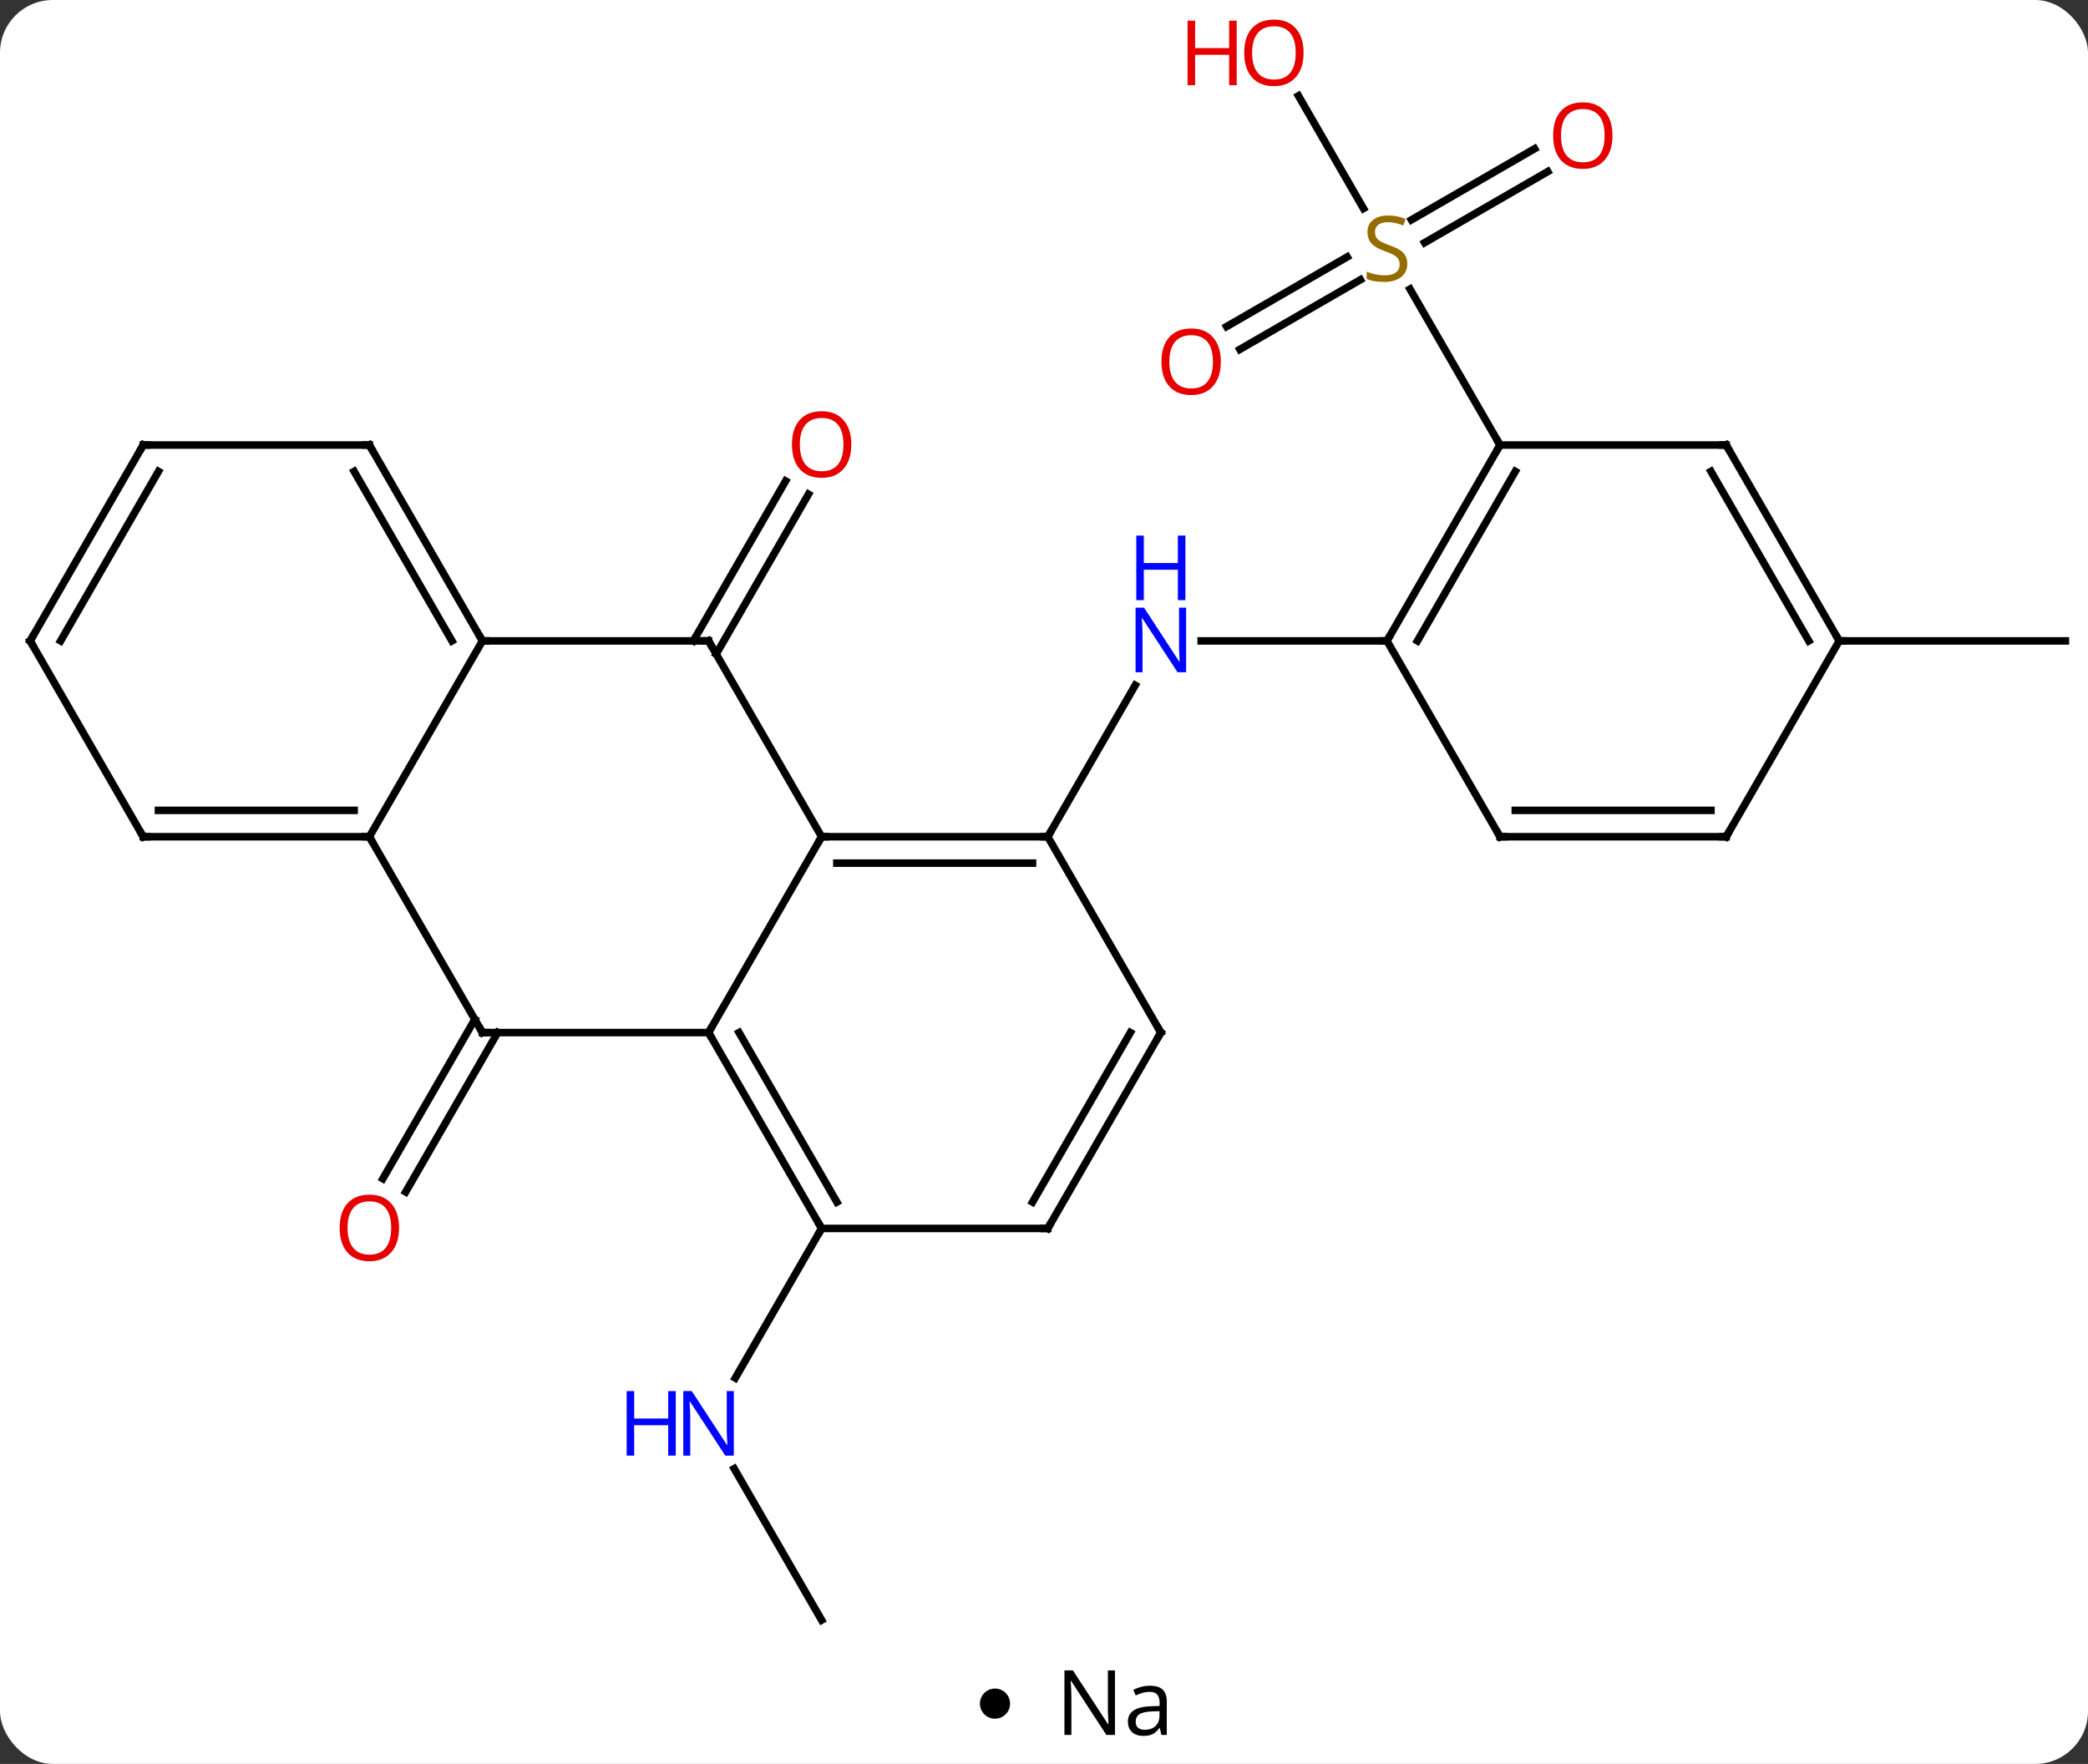 <svg width="277" viewBox="0 0 277 234" style="fill-opacity:1; color-rendering:auto; color-interpolation:auto; text-rendering:auto; stroke:black; stroke-linecap:square; stroke-miterlimit:10; shape-rendering:auto; stroke-opacity:1; fill:black; stroke-dasharray:none; font-weight:normal; stroke-width:1; font-family:'Open Sans'; font-style:normal; stroke-linejoin:miter; font-size:12; stroke-dashoffset:0; image-rendering:auto;" height="234" class="cas-substance-image" xmlns:xlink="http://www.w3.org/1999/xlink" xmlns="http://www.w3.org/2000/svg"><rect x="0" y="0" width="277" height="234" fill="#333333" stroke="none"/><svg class="cas-substance-single-component"><rect y="0" x="0" width="277" stroke="none" ry="7" rx="7" height="234" fill="white" class="cas-substance-group"/><svg y="0" x="0" width="277" viewBox="0 0 277 219" style="fill:black;" height="219" class="cas-substance-single-component-image"><svg><g><g transform="translate(139,111)" style="text-rendering:geometricPrecision; color-rendering:optimizeQuality; color-interpolation:linearRGB; stroke-linecap:butt; image-rendering:optimizeQuality;"><line y2="0" y1="-20.092" x2="0" x1="11.6" style="fill:none;"/><line y2="-25.98" y1="-25.98" x2="45" x1="20.352" style="fill:none;"/><line y2="-25.98" y1="-47.19" x2="-47.021" x1="-34.776" style="fill:none;"/><line y2="-24.23" y1="-45.44" x2="-43.99" x1="-31.745" style="fill:none;"/><line y2="25.98" y1="47.116" x2="-72.979" x1="-85.181" style="fill:none;"/><line y2="24.23" y1="45.366" x2="-76.01" x1="-88.212" style="fill:none;"/><line y2="103.923" y1="83.831" x2="-30" x1="-41.6" style="fill:none;"/><line y2="51.963" y1="71.805" x2="-30" x1="-41.456" style="fill:none;"/><line y2="-67.685" y1="-76.917" x2="23.733" x1="39.723" style="fill:none;"/><line y2="-64.653" y1="-73.886" x2="25.483" x1="41.473" style="fill:none;"/><line y2="-88.239" y1="-78.806" x2="66.332" x1="49.994" style="fill:none;"/><line y2="-91.27" y1="-81.837" x2="64.582" x1="48.244" style="fill:none;"/><line y2="-98.287" y1="-83.342" x2="33.254" x1="41.883" style="fill:none;"/><line y2="-51.963" y1="-72.649" x2="60" x1="48.056" style="fill:none;"/><line y2="-25.98" y1="-25.98" x2="105" x1="135" style="fill:none;"/><line y2="25.98" y1="0" x2="-45" x1="-30" style="fill:none;"/><line y2="0" y1="0" x2="0" x1="-30" style="fill:none;"/><line y2="3.5" y1="3.5" x2="-2.021" x1="-27.979" style="fill:none;"/><line y2="-25.98" y1="0" x2="-45" x1="-30" style="fill:none;"/><line y2="25.98" y1="25.98" x2="-75" x1="-45" style="fill:none;"/><line y2="51.963" y1="25.98" x2="-30" x1="-45" style="fill:none;"/><line y2="48.463" y1="25.98" x2="-27.979" x1="-40.959" style="fill:none;"/><line y2="25.98" y1="0" x2="15" x1="0" style="fill:none;"/><line y2="-25.98" y1="-25.98" x2="-75" x1="-45" style="fill:none;"/><line y2="0" y1="25.98" x2="-90" x1="-75" style="fill:none;"/><line y2="51.963" y1="51.963" x2="0" x1="-30" style="fill:none;"/><line y2="51.963" y1="25.98" x2="0" x1="15" style="fill:none;"/><line y2="48.463" y1="25.98" x2="-2.021" x1="10.959" style="fill:none;"/><line y2="0" y1="-25.98" x2="-90" x1="-75" style="fill:none;"/><line y2="-51.963" y1="-25.98" x2="-90" x1="-75" style="fill:none;"/><line y2="-48.463" y1="-25.98" x2="-92.021" x1="-79.041" style="fill:none;"/><line y2="0" y1="0" x2="-120" x1="-90" style="fill:none;"/><line y2="-3.5" y1="-3.5" x2="-117.979" x1="-92.021" style="fill:none;"/><line y2="-51.963" y1="-51.963" x2="-120" x1="-90" style="fill:none;"/><line y2="-25.98" y1="0" x2="-135" x1="-120" style="fill:none;"/><line y2="-25.98" y1="-51.963" x2="-135" x1="-120" style="fill:none;"/><line y2="-25.98" y1="-48.463" x2="-130.958" x1="-117.979" style="fill:none;"/><line y2="-51.963" y1="-25.98" x2="60" x1="45" style="fill:none;"/><line y2="-48.463" y1="-25.98" x2="62.021" x1="49.041" style="fill:none;"/><line y2="0" y1="-25.98" x2="60" x1="45" style="fill:none;"/><line y2="-51.963" y1="-51.963" x2="90" x1="60" style="fill:none;"/><line y2="0" y1="0" x2="90" x1="60" style="fill:none;"/><line y2="-3.5" y1="-3.5" x2="87.979" x1="62.021" style="fill:none;"/><line y2="-25.98" y1="-51.963" x2="105" x1="90" style="fill:none;"/><line y2="-25.98" y1="-48.463" x2="100.959" x1="87.979" style="fill:none;"/><line y2="-25.98" y1="0" x2="105" x1="90" style="fill:none;"/></g><g transform="translate(139,111)" style="fill:rgb(0,5,255); text-rendering:geometricPrecision; color-rendering:optimizeQuality; image-rendering:optimizeQuality; font-family:'Open Sans'; stroke:rgb(0,5,255); color-interpolation:linearRGB;"><path style="stroke:none;" d="M18.352 -21.824 L17.211 -21.824 L12.523 -29.011 L12.477 -29.011 Q12.57 -27.746 12.57 -26.699 L12.57 -21.824 L11.648 -21.824 L11.648 -30.386 L12.773 -30.386 L17.445 -23.23 L17.492 -23.23 Q17.492 -23.386 17.445 -24.246 Q17.398 -25.105 17.414 -25.48 L17.414 -30.386 L18.352 -30.386 L18.352 -21.824 Z"/><path style="stroke:none;" d="M18.258 -31.386 L17.258 -31.386 L17.258 -35.417 L12.742 -35.417 L12.742 -31.386 L11.742 -31.386 L11.742 -39.949 L12.742 -39.949 L12.742 -36.308 L17.258 -36.308 L17.258 -39.949 L18.258 -39.949 L18.258 -31.386 Z"/><path style="fill:rgb(230,0,0); stroke:none;" d="M-26.062 -52.033 Q-26.062 -49.971 -27.102 -48.791 Q-28.141 -47.611 -29.984 -47.611 Q-31.875 -47.611 -32.906 -48.776 Q-33.938 -49.94 -33.938 -52.049 Q-33.938 -54.143 -32.906 -55.291 Q-31.875 -56.44 -29.984 -56.44 Q-28.125 -56.44 -27.094 -55.268 Q-26.062 -54.096 -26.062 -52.033 ZM-32.891 -52.033 Q-32.891 -50.299 -32.148 -49.393 Q-31.406 -48.486 -29.984 -48.486 Q-28.562 -48.486 -27.836 -49.385 Q-27.109 -50.283 -27.109 -52.033 Q-27.109 -53.768 -27.836 -54.658 Q-28.562 -55.549 -29.984 -55.549 Q-31.406 -55.549 -32.148 -54.651 Q-32.891 -53.752 -32.891 -52.033 Z"/><path style="fill:rgb(230,0,0); stroke:none;" d="M-86.062 51.893 Q-86.062 53.955 -87.102 55.135 Q-88.141 56.315 -89.984 56.315 Q-91.875 56.315 -92.906 55.151 Q-93.938 53.986 -93.938 51.877 Q-93.938 49.783 -92.906 48.635 Q-91.875 47.486 -89.984 47.486 Q-88.125 47.486 -87.094 48.658 Q-86.062 49.83 -86.062 51.893 ZM-92.891 51.893 Q-92.891 53.627 -92.148 54.533 Q-91.406 55.44 -89.984 55.44 Q-88.562 55.44 -87.836 54.541 Q-87.109 53.643 -87.109 51.893 Q-87.109 50.158 -87.836 49.268 Q-88.562 48.377 -89.984 48.377 Q-91.406 48.377 -92.148 49.276 Q-92.891 50.174 -92.891 51.893 Z"/><path style="stroke:none;" d="M-41.648 82.099 L-42.789 82.099 L-47.477 74.912 L-47.523 74.912 Q-47.43 76.177 -47.43 77.224 L-47.43 82.099 L-48.352 82.099 L-48.352 73.537 L-47.227 73.537 L-42.555 80.693 L-42.508 80.693 Q-42.508 80.537 -42.555 79.677 Q-42.602 78.818 -42.586 78.443 L-42.586 73.537 L-41.648 73.537 L-41.648 82.099 Z"/><path style="stroke:none;" d="M-49.352 82.099 L-50.352 82.099 L-50.352 78.068 L-54.867 78.068 L-54.867 82.099 L-55.867 82.099 L-55.867 73.537 L-54.867 73.537 L-54.867 77.177 L-50.352 77.177 L-50.352 73.537 L-49.352 73.537 L-49.352 82.099 Z"/><path style="fill:rgb(148,108,0); stroke:none;" d="M47.695 -76.005 Q47.695 -74.88 46.875 -74.24 Q46.055 -73.599 44.648 -73.599 Q43.117 -73.599 42.305 -74.005 L42.305 -74.959 Q42.836 -74.74 43.453 -74.607 Q44.07 -74.474 44.68 -74.474 Q45.68 -74.474 46.18 -74.857 Q46.68 -75.24 46.68 -75.912 Q46.68 -76.349 46.5 -76.638 Q46.32 -76.927 45.906 -77.17 Q45.492 -77.412 44.633 -77.709 Q43.445 -78.13 42.93 -78.716 Q42.414 -79.302 42.414 -80.255 Q42.414 -81.24 43.156 -81.826 Q43.898 -82.412 45.133 -82.412 Q46.398 -82.412 47.477 -81.943 L47.164 -81.084 Q46.102 -81.521 45.102 -81.521 Q44.305 -81.521 43.859 -81.185 Q43.414 -80.849 43.414 -80.24 Q43.414 -79.802 43.578 -79.513 Q43.742 -79.224 44.133 -78.99 Q44.523 -78.755 45.336 -78.459 Q46.68 -77.99 47.188 -77.435 Q47.695 -76.88 47.695 -76.005 Z"/><path style="fill:rgb(230,0,0); stroke:none;" d="M22.957 -63.013 Q22.957 -60.951 21.918 -59.771 Q20.879 -58.591 19.036 -58.591 Q17.145 -58.591 16.114 -59.755 Q15.082 -60.92 15.082 -63.029 Q15.082 -65.123 16.114 -66.271 Q17.145 -67.42 19.036 -67.42 Q20.895 -67.42 21.926 -66.248 Q22.957 -65.076 22.957 -63.013 ZM16.129 -63.013 Q16.129 -61.279 16.872 -60.373 Q17.614 -59.466 19.036 -59.466 Q20.457 -59.466 21.184 -60.365 Q21.911 -61.263 21.911 -63.013 Q21.911 -64.748 21.184 -65.638 Q20.457 -66.529 19.036 -66.529 Q17.614 -66.529 16.872 -65.63 Q16.129 -64.732 16.129 -63.013 Z"/><path style="fill:rgb(230,0,0); stroke:none;" d="M74.918 -93.013 Q74.918 -90.951 73.878 -89.771 Q72.839 -88.591 70.996 -88.591 Q69.105 -88.591 68.074 -89.755 Q67.043 -90.92 67.043 -93.029 Q67.043 -95.123 68.074 -96.271 Q69.105 -97.42 70.996 -97.42 Q72.855 -97.42 73.886 -96.248 Q74.918 -95.076 74.918 -93.013 ZM68.089 -93.013 Q68.089 -91.279 68.832 -90.373 Q69.574 -89.466 70.996 -89.466 Q72.418 -89.466 73.144 -90.365 Q73.871 -91.263 73.871 -93.013 Q73.871 -94.748 73.144 -95.638 Q72.418 -96.529 70.996 -96.529 Q69.574 -96.529 68.832 -95.63 Q68.089 -94.732 68.089 -93.013 Z"/><path style="fill:rgb(230,0,0); stroke:none;" d="M33.938 -103.993 Q33.938 -101.931 32.898 -100.751 Q31.859 -99.571 30.016 -99.571 Q28.125 -99.571 27.094 -100.736 Q26.062 -101.9 26.062 -104.009 Q26.062 -106.103 27.094 -107.251 Q28.125 -108.4 30.016 -108.4 Q31.875 -108.4 32.906 -107.228 Q33.938 -106.056 33.938 -103.993 ZM27.109 -103.993 Q27.109 -102.259 27.852 -101.353 Q28.594 -100.446 30.016 -100.446 Q31.438 -100.446 32.164 -101.345 Q32.891 -102.243 32.891 -103.993 Q32.891 -105.728 32.164 -106.618 Q31.438 -107.509 30.016 -107.509 Q28.594 -107.509 27.852 -106.611 Q27.109 -105.712 27.109 -103.993 Z"/><path style="fill:rgb(230,0,0); stroke:none;" d="M25.062 -99.696 L24.062 -99.696 L24.062 -103.728 L19.547 -103.728 L19.547 -99.696 L18.547 -99.696 L18.547 -108.259 L19.547 -108.259 L19.547 -104.618 L24.062 -104.618 L24.062 -108.259 L25.062 -108.259 L25.062 -99.696 Z"/></g><g transform="translate(139,111)" style="stroke-linecap:butt; text-rendering:geometricPrecision; color-rendering:optimizeQuality; image-rendering:optimizeQuality; font-family:'Open Sans'; color-interpolation:linearRGB; stroke-miterlimit:5;"><path style="fill:none;" d="M-29.5 0 L-30 0 L-30.25 0.433"/><path style="fill:none;" d="M-44.75 26.413 L-45 25.98 L-44.75 25.547"/><path style="fill:none;" d="M-0.5 -0 L0 0 L0.25 -0.433"/><path style="fill:none;" d="M-44.75 -25.547 L-45 -25.98 L-45.5 -25.98"/><path style="fill:none;" d="M-74.5 25.98 L-75 25.98 L-75.25 25.547"/><path style="fill:none;" d="M-30.25 51.53 L-30 51.963 L-30.25 52.396"/><path style="fill:none;" d="M14.75 25.547 L15 25.98 L14.75 26.413"/><path style="fill:none;" d="M-75.25 -26.413 L-75 -25.98 L-74.5 -25.98"/><path style="fill:none;" d="M-90.5 -0 L-90 0 L-89.75 0.433"/><path style="fill:none;" d="M-0.5 51.963 L0 51.963 L0.25 51.53"/><path style="fill:none;" d="M-89.75 -51.53 L-90 -51.963 L-90.5 -51.963"/><path style="fill:none;" d="M-119.5 0 L-120 0 L-120.25 -0.433"/><path style="fill:none;" d="M-119.5 -51.963 L-120 -51.963 L-120.25 -51.53"/><path style="fill:none;" d="M-134.75 -25.547 L-135 -25.98 L-134.75 -26.413"/><path style="fill:none;" d="M45.25 -26.413 L45 -25.98 L44.5 -25.98"/><path style="fill:none;" d="M59.75 -51.53 L60 -51.963 L59.75 -52.396"/><path style="fill:none;" d="M59.75 -0.433 L60 0 L60.5 0"/><path style="fill:none;" d="M89.5 -51.963 L90 -51.963 L90.25 -51.53"/><path style="fill:none;" d="M89.5 -0 L90 0 L90.25 -0.433"/><path style="fill:none;" d="M104.75 -26.413 L105 -25.98 L105.5 -25.98"/></g></g></svg></svg><svg y="219" x="130" class="cas-substance-saf"><svg y="5" x="0" width="4" style="fill:black;" height="4" class="cas-substance-saf-dot"><circle stroke="none" r="2" fill="black" cy="2" cx="2"/></svg><svg y="0" x="8" width="20" style="fill:black;" height="15" class="cas-substance-saf-image"><svg><g><g transform="translate(10,7)" style="text-rendering:geometricPrecision; font-family:'Open Sans'; color-interpolation:linearRGB; color-rendering:optimizeQuality; image-rendering:optimizeQuality;"><path style="stroke:none;" d="M-0.086 4.156 L-1.227 4.156 L-5.914 -3.031 L-5.961 -3.031 Q-5.867 -1.766 -5.867 -0.719 L-5.867 4.156 L-6.789 4.156 L-6.789 -4.406 L-5.664 -4.406 L-0.992 2.75 L-0.945 2.75 Q-0.945 2.594 -0.992 1.734 Q-1.039 0.875 -1.023 0.5 L-1.023 -4.406 L-0.086 -4.406 L-0.086 4.156 ZM6.07 4.156 L5.867 3.234 L5.82 3.234 Q5.352 3.844 4.875 4.062 Q4.398 4.281 3.68 4.281 Q2.727 4.281 2.18 3.781 Q1.633 3.281 1.633 2.375 Q1.633 0.438 4.742 0.344 L5.836 0.312 L5.836 -0.094 Q5.836 -0.844 5.516 -1.203 Q5.195 -1.562 4.477 -1.562 Q3.664 -1.562 2.664 -1.078 L2.352 -1.828 Q2.836 -2.078 3.398 -2.227 Q3.961 -2.375 4.539 -2.375 Q5.68 -2.375 6.234 -1.867 Q6.789 -1.359 6.789 -0.234 L6.789 4.156 L6.07 4.156 ZM3.867 3.469 Q4.773 3.469 5.297 2.969 Q5.82 2.469 5.82 1.578 L5.82 1 L4.836 1.031 Q3.68 1.078 3.172 1.398 Q2.664 1.719 2.664 2.391 Q2.664 2.922 2.977 3.195 Q3.289 3.469 3.867 3.469 Z"/></g></g></svg></svg></svg></svg></svg>
